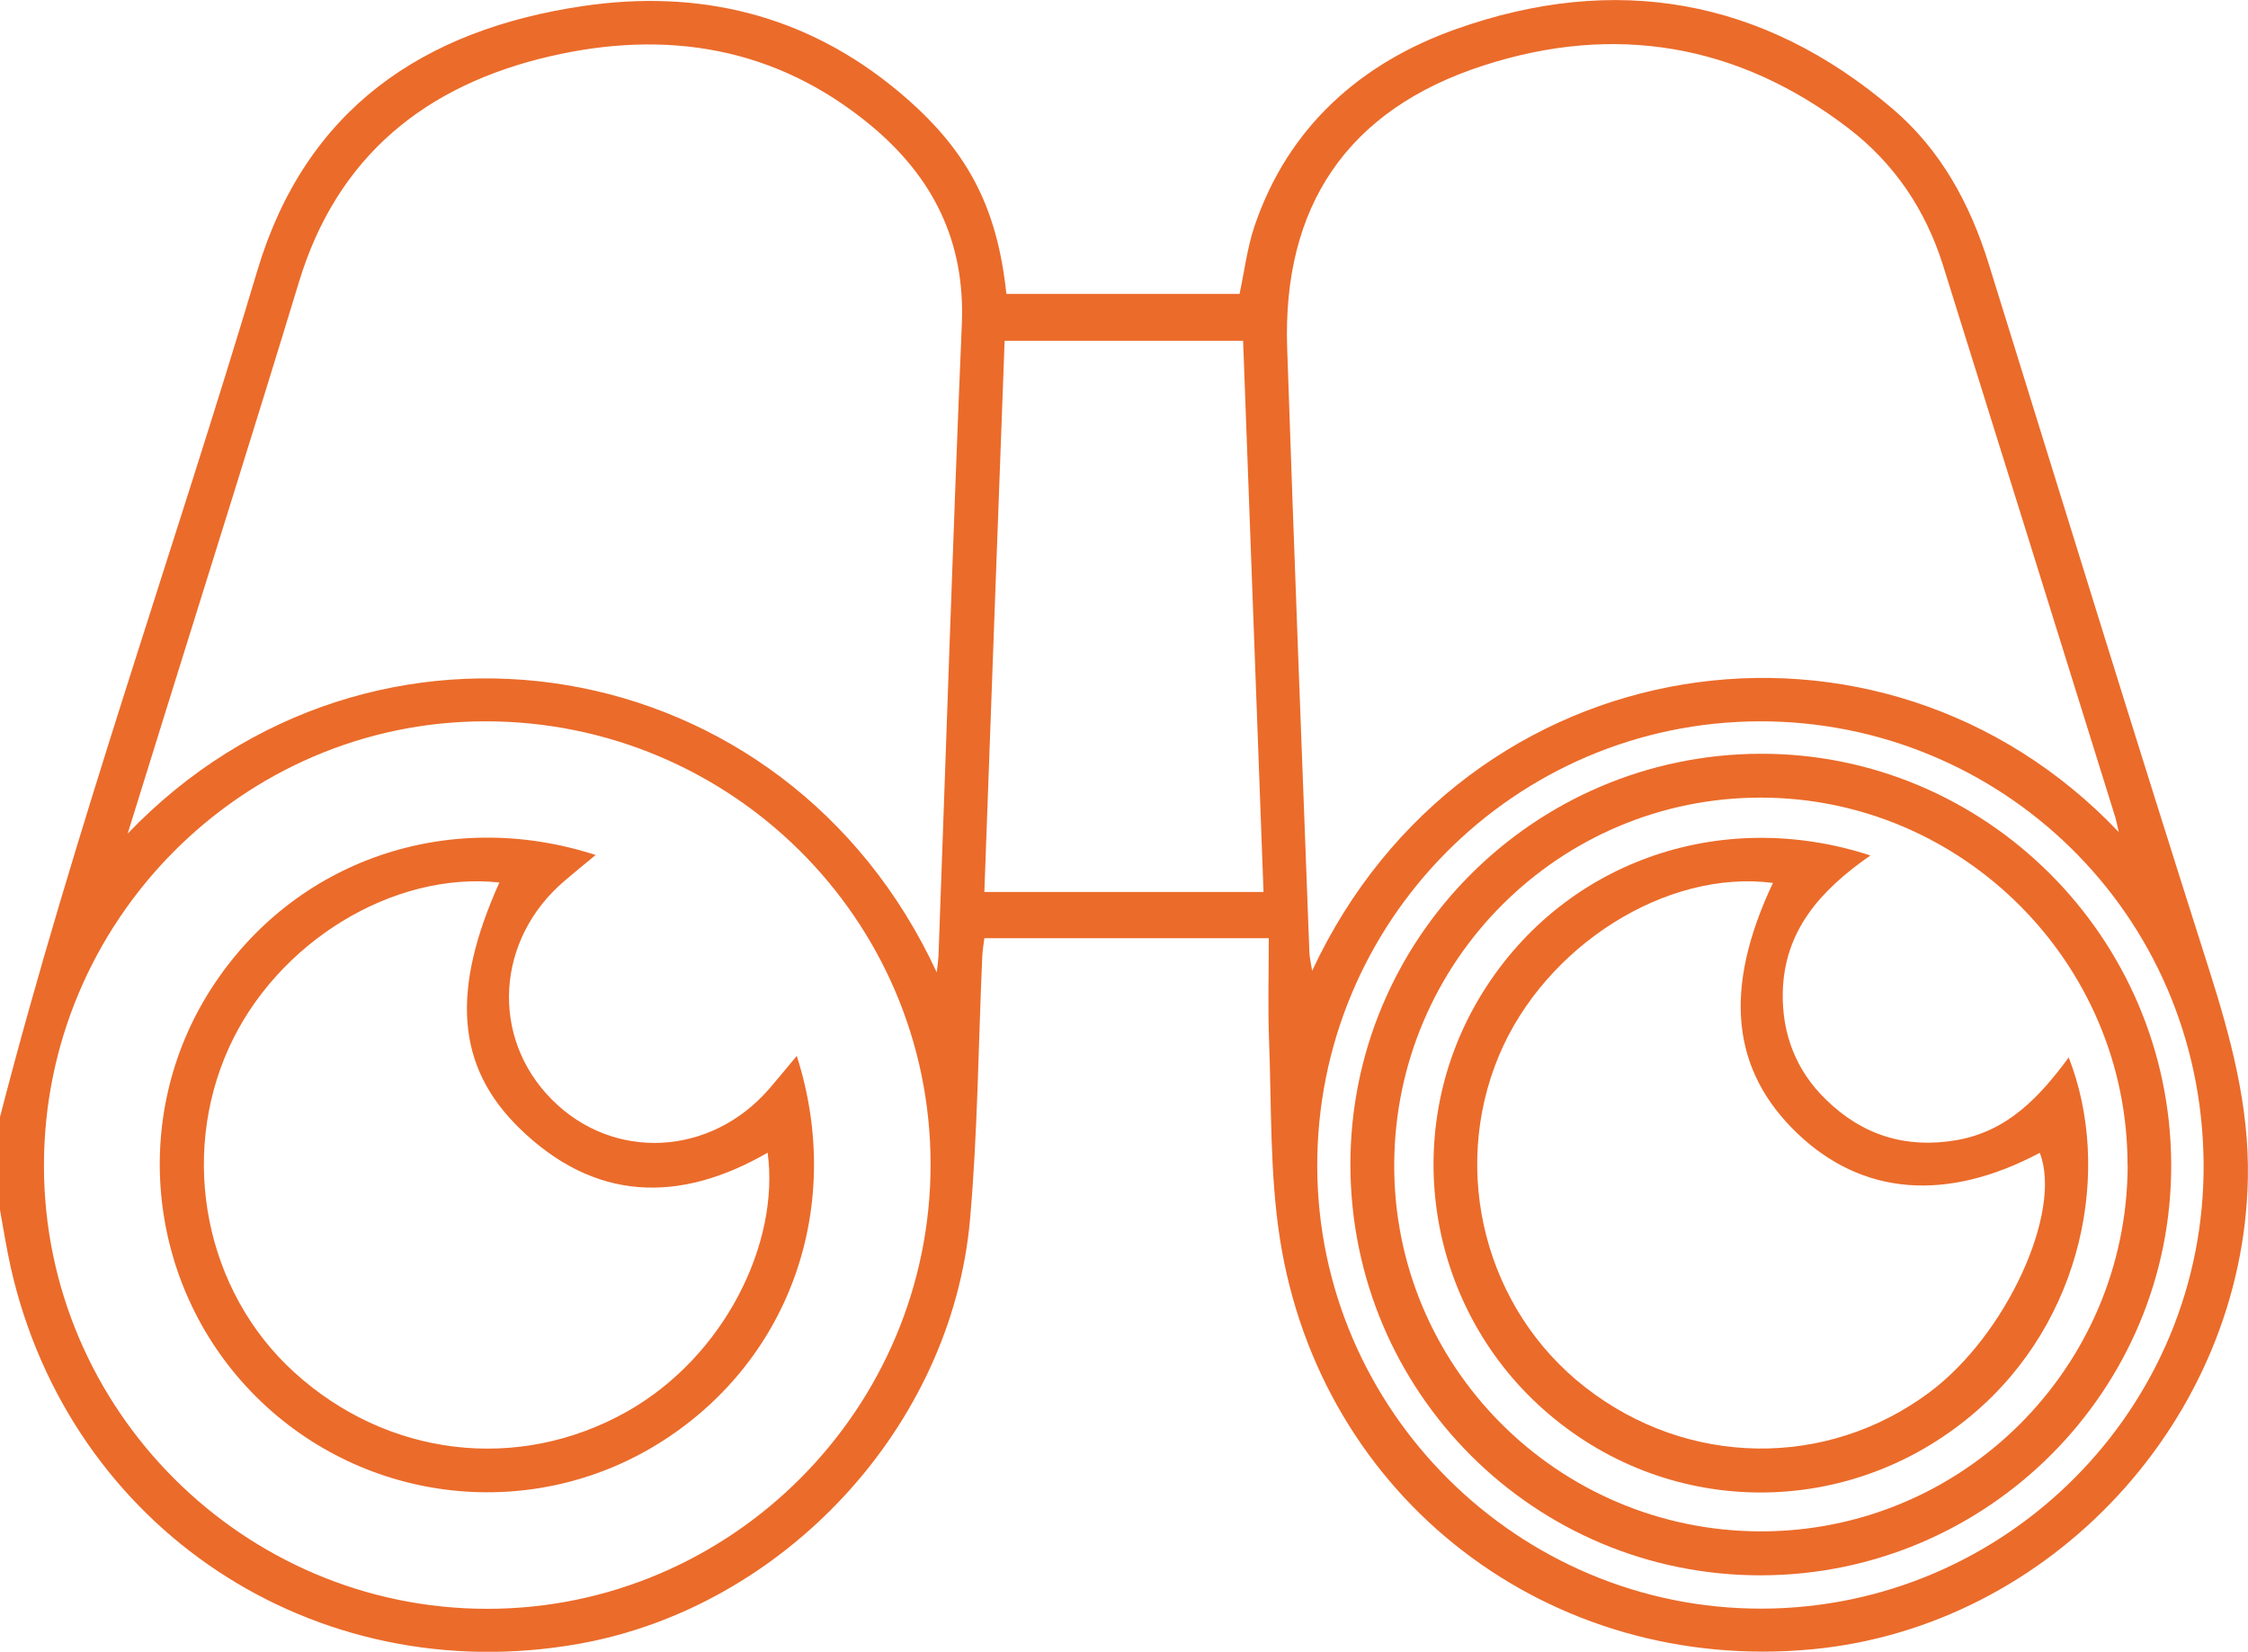 <svg width="49" height="36" viewBox="0 0 49 36" fill="none" xmlns="http://www.w3.org/2000/svg">
<path d="M9.02358e-06 24.343C1.611 18.113 3.772 12.052 5.611 5.892C6.665 2.373 9.224 0.65 12.693 0.134C15.233 -0.245 17.573 0.315 19.584 1.994C21.067 3.233 21.733 4.478 21.936 6.405H27.019C27.124 5.915 27.185 5.405 27.344 4.93C28.079 2.761 29.671 1.366 31.739 0.634C35.202 -0.596 38.427 -0.041 41.259 2.376C42.306 3.271 42.94 4.44 43.347 5.746C44.939 10.87 46.517 16.001 48.147 21.116C48.624 22.617 49.029 24.104 48.997 25.693C48.889 30.93 44.706 35.455 39.499 35.946C33.77 36.487 28.773 32.662 27.895 26.977C27.678 25.566 27.716 24.114 27.662 22.68C27.634 21.948 27.656 21.215 27.656 20.448H21.456C21.443 20.569 21.417 20.703 21.411 20.839C21.325 22.75 21.312 24.671 21.144 26.576C20.743 31.108 17.079 35.035 12.611 35.828C6.849 36.847 1.512 33.309 0.232 27.614C0.14 27.197 0.073 26.776 -0.003 26.356C-0.003 25.687 -0.003 25.015 -0.003 24.346L9.02358e-06 24.343ZM20.418 21.196C20.44 20.995 20.453 20.919 20.456 20.846C20.625 16.253 20.771 11.66 20.965 7.067C21.042 5.255 20.332 3.851 18.973 2.726C16.907 1.019 14.527 0.64 11.993 1.226C9.294 1.85 7.356 3.386 6.518 6.141C5.573 9.249 4.593 12.348 3.628 15.45C3.358 16.323 3.084 17.196 2.782 18.17C8.094 12.625 17.124 14.075 20.418 21.193V21.196ZM46.183 18.139C46.151 17.995 46.135 17.906 46.11 17.82C44.859 13.807 43.608 9.791 42.351 5.778C41.972 4.574 41.291 3.561 40.288 2.793C37.882 0.952 35.193 0.503 32.338 1.427C29.365 2.386 27.949 4.497 28.057 7.599C28.206 11.985 28.375 16.371 28.541 20.753C28.544 20.865 28.573 20.976 28.601 21.158C31.937 14.014 40.998 12.664 46.186 18.139H46.183ZM27.541 19.441C27.392 15.409 27.245 11.421 27.096 7.427H21.898C21.748 11.444 21.602 15.431 21.456 19.441H27.541ZM0.958 25.416C0.964 30.726 5.312 35.064 10.621 35.064C15.946 35.064 20.294 30.697 20.284 25.362C20.275 20.03 15.924 15.715 10.57 15.721C5.274 15.727 0.952 20.088 0.958 25.416ZM38.35 15.721C33.009 15.737 28.693 20.091 28.712 25.439C28.735 30.745 33.095 35.073 38.404 35.06C43.732 35.048 48.083 30.681 48.032 25.337C47.981 19.887 43.592 15.708 38.347 15.721H38.35Z" fill="#EB6B2A"/>
<path d="M38.36 16.428C43.274 16.409 47.304 20.425 47.326 25.368C47.348 30.293 43.334 34.322 38.395 34.334C33.455 34.347 29.451 30.353 29.435 25.404C29.422 20.47 33.42 16.451 38.36 16.428ZM46.374 25.397C46.384 20.995 42.778 17.384 38.379 17.384C33.99 17.384 30.422 20.941 30.39 25.349C30.358 29.757 33.936 33.36 38.357 33.376C42.771 33.392 46.368 29.811 46.377 25.397H46.374Z" fill="#EB6B2A"/>
<path d="M17.369 23.018C18.4 26.248 17.257 29.592 14.46 31.395C11.649 33.207 7.951 32.802 5.58 30.439C3.212 28.079 2.798 24.362 4.599 21.556C6.413 18.731 9.79 17.597 12.983 18.635C12.741 18.833 12.528 19.008 12.315 19.19C10.806 20.464 10.678 22.61 12.031 23.967C13.371 25.314 15.494 25.206 16.774 23.722C16.968 23.496 17.159 23.263 17.366 23.015L17.369 23.018ZM10.889 19.234C8.565 18.983 6.032 20.54 4.991 22.833C3.899 25.238 4.478 28.14 6.401 29.898C8.441 31.761 11.296 32.098 13.664 30.767C15.803 29.56 17 27.079 16.732 25.123C14.8 26.238 12.954 26.184 11.321 24.588C9.937 23.238 9.832 21.578 10.885 19.234H10.889Z" fill="#EB6B2A"/>
<path d="M40.769 18.645C39.674 19.406 38.885 20.292 38.859 21.639C38.843 22.543 39.152 23.337 39.802 23.967C40.594 24.741 41.543 25.041 42.65 24.849C43.761 24.655 44.458 23.907 45.092 23.047C46.04 25.467 45.426 28.786 42.988 30.834C40.295 33.099 36.434 33.092 33.764 30.824C31.119 28.579 30.469 24.738 32.242 21.757C34.002 18.798 37.481 17.569 40.769 18.645ZM38.649 19.244C36.323 18.938 33.678 20.616 32.675 23.002C31.606 25.55 32.382 28.544 34.553 30.235C36.781 31.974 39.811 32.019 42.055 30.347C43.726 29.105 44.964 26.413 44.461 25.126C42.431 26.203 40.594 26.056 39.178 24.703C37.733 23.321 37.554 21.553 38.646 19.241L38.649 19.244Z" fill="#EB6B2A"/>
</svg>
